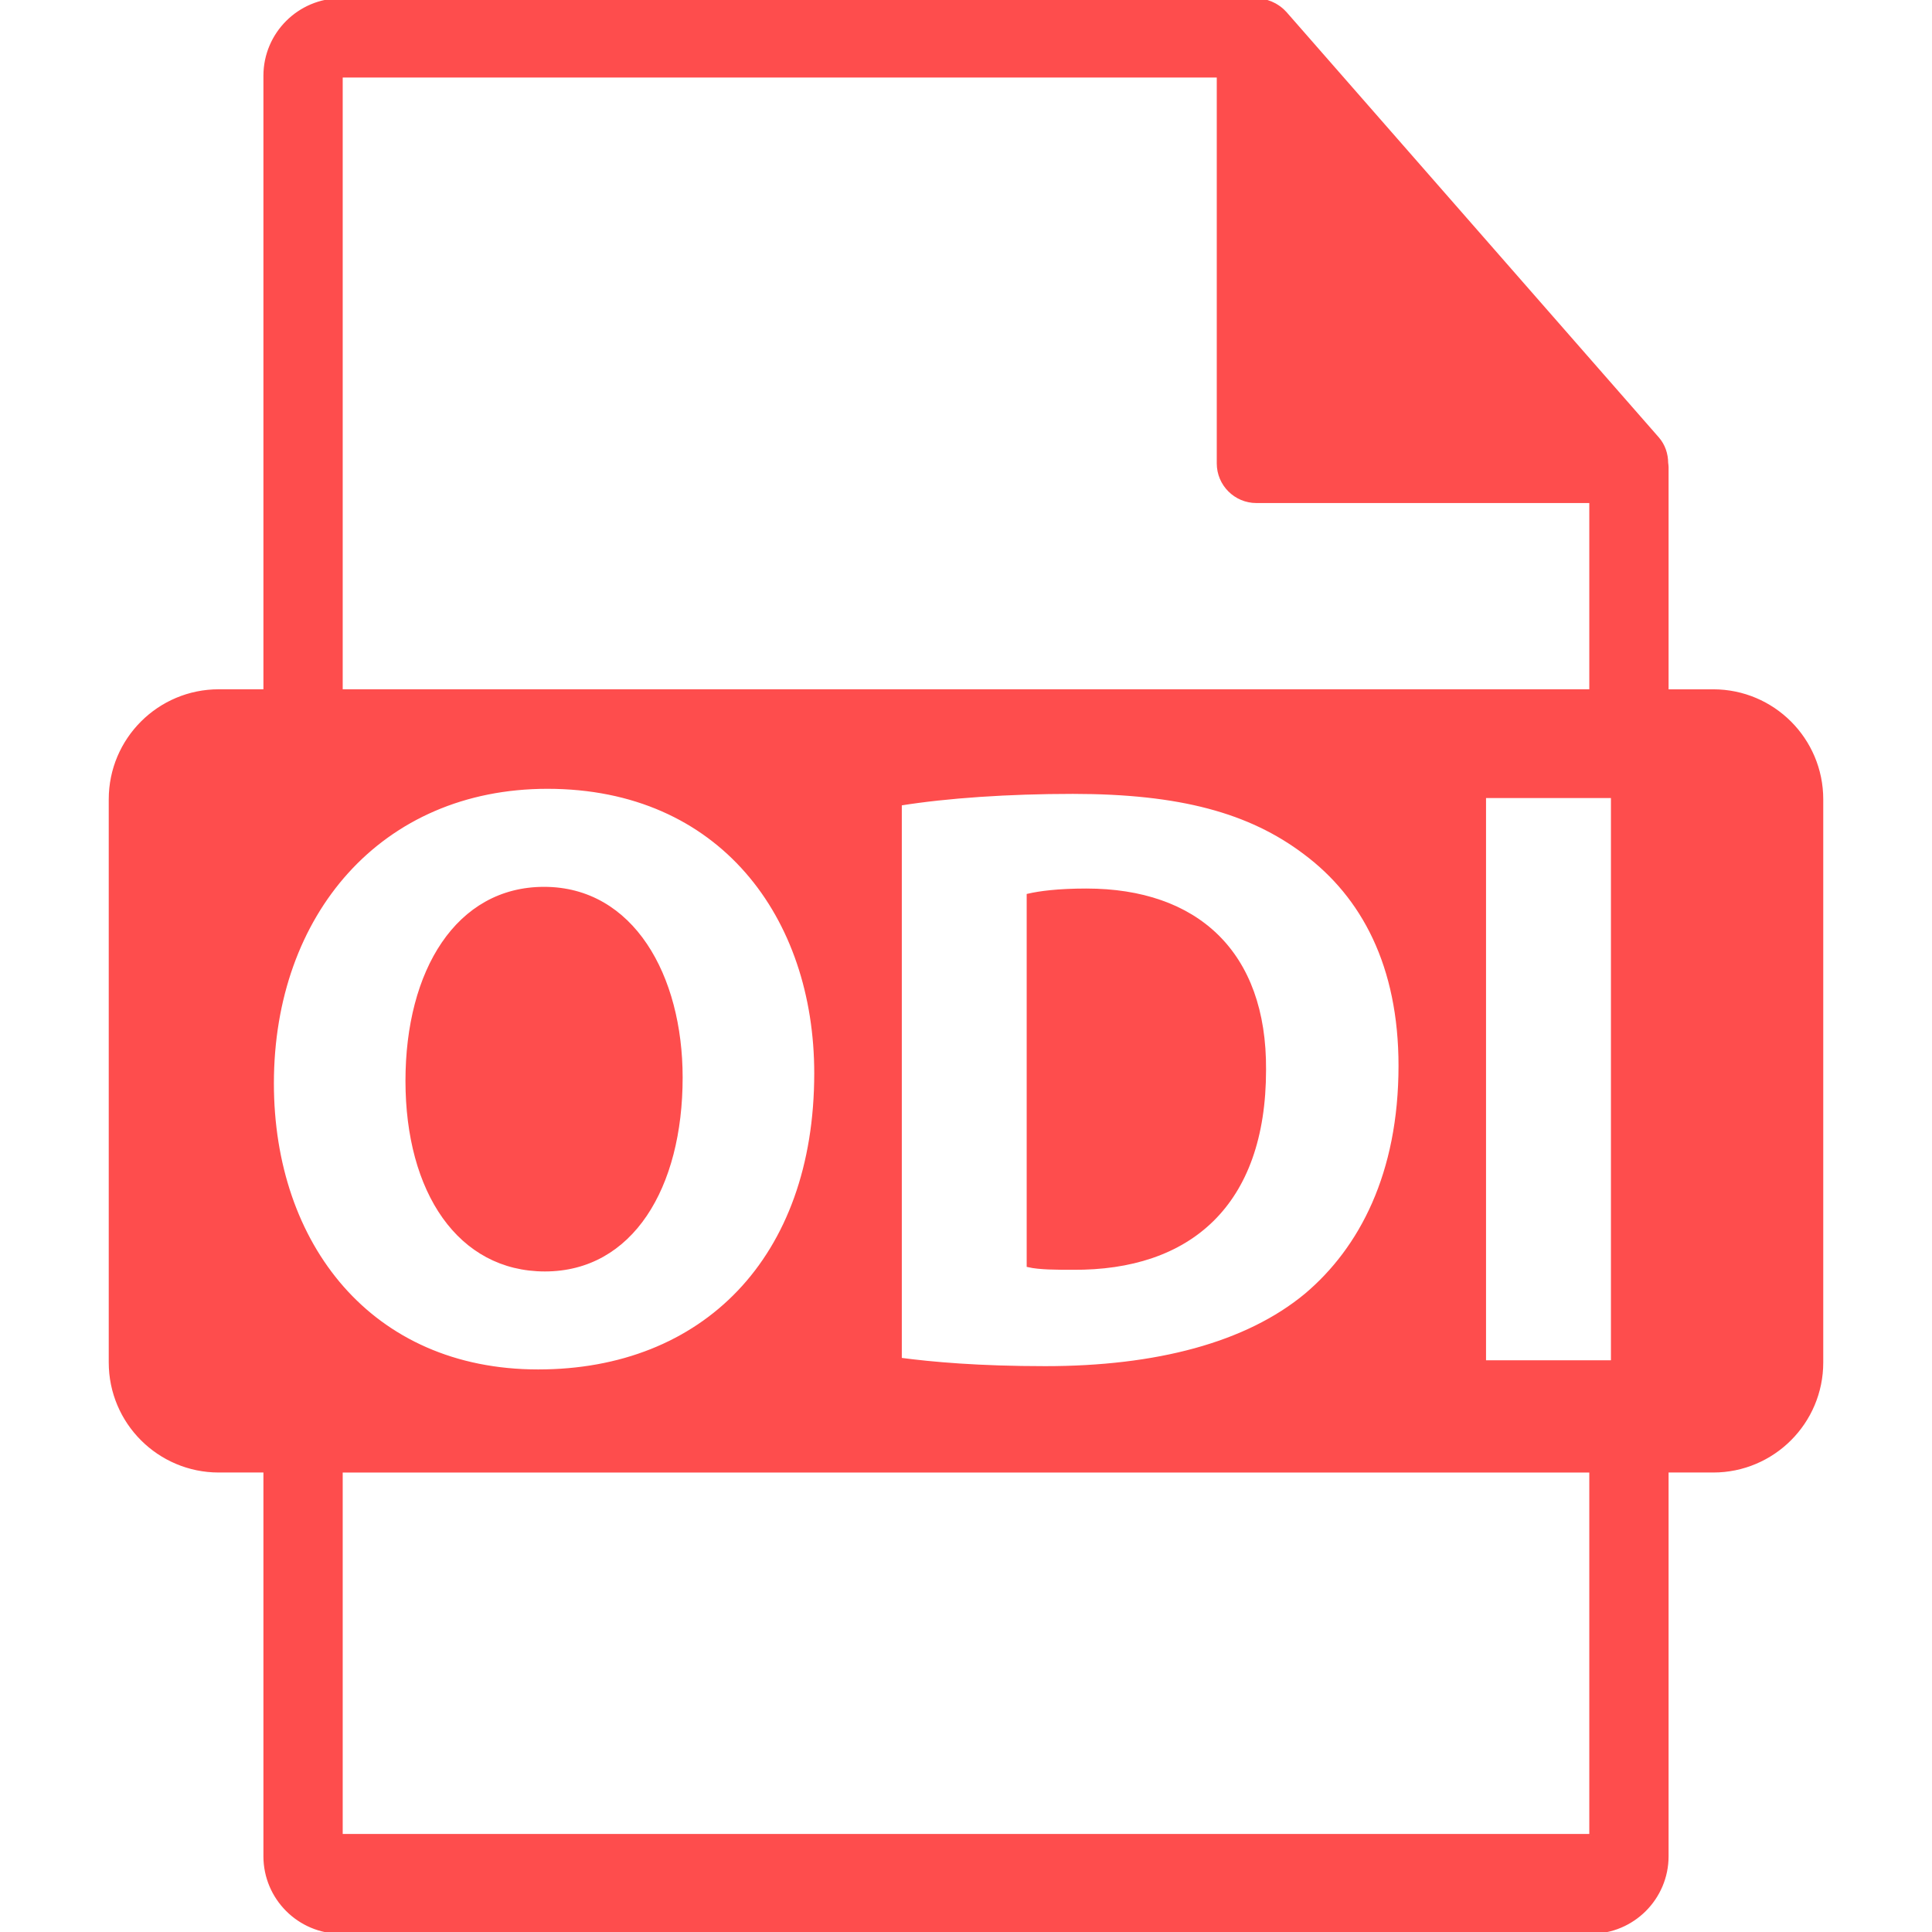 <!DOCTYPE svg PUBLIC "-//W3C//DTD SVG 1.1//EN" "http://www.w3.org/Graphics/SVG/1.1/DTD/svg11.dtd">
<!-- Uploaded to: SVG Repo, www.svgrepo.com, Transformed by: SVG Repo Mixer Tools -->
<svg fill="#fe4d4d" version="1.1" id="Capa_1" xmlns="http://www.w3.org/2000/svg" xmlns:xlink="http://www.w3.org/1999/xlink" width="800px" height="800px" viewBox="0 0 548.291 548.291" xml:space="preserve" stroke="#fe4d4d">
<g id="SVGRepo_bgCarrier" stroke-width="0"/>
<g id="SVGRepo_tracerCarrier" stroke-linecap="round" stroke-linejoin="round"/>
<g id="SVGRepo_iconCarrier"> <g> <path d="M308.298,252.662c-8.095,0-13.34,0.725-16.431,1.439v105.032c3.086,0.725,8.095,0.725,12.619,0.725 c32.882,0.241,54.312-17.869,54.312-56.221C359.044,270.292,339.511,252.662,308.298,252.662z"/> <path d="M154.65,360.331c24.528,0,38.581-23.35,38.581-54.541c0-28.83-13.817-53.608-38.828-53.608 c-24.528,0-38.833,23.36-38.833,54.564C115.576,338.184,130.354,360.331,154.65,360.331z"/> <path d="M486.201,196.124h-13.166V132.59c0-0.396-0.062-0.795-0.115-1.196c-0.021-2.523-0.825-5-2.552-6.963L364.657,3.677 c-0.033-0.031-0.064-0.042-0.085-0.073c-0.63-0.707-1.364-1.292-2.143-1.795c-0.229-0.157-0.461-0.286-0.702-0.421 c-0.672-0.366-1.387-0.671-2.121-0.892c-0.2-0.055-0.379-0.136-0.577-0.188C358.23,0.118,357.401,0,356.562,0H96.757 C84.894,0,75.256,9.651,75.256,21.502v174.613H62.092c-16.971,0-30.732,13.756-30.732,30.733v159.812 c0,16.968,13.761,30.731,30.732,30.731h13.164V526.79c0,11.854,9.638,21.501,21.501,21.501h354.776 c11.853,0,21.501-9.647,21.501-21.501V417.392h13.166c16.966,0,30.729-13.764,30.729-30.731V226.854 C516.93,209.872,503.167,196.124,486.201,196.124z M96.757,21.502h249.054v110.009c0,5.939,4.817,10.75,10.751,10.75h94.972v53.861 H96.757V21.502z M397.391,302.451c0,30.729-11.192,51.928-26.678,65.029c-16.914,14.059-42.642,20.726-74.08,20.726 c-18.821,0-32.158-1.192-41.205-2.395V228.126c13.335-2.139,30.717-3.325,49.058-3.325c30.489,0,50.269,5.483,65.748,17.142 C386.902,254.332,397.391,274.104,397.391,302.451z M77.229,307.447c0-48.115,30.725-84.087,78.13-84.087 c49.31,0,76.218,36.924,76.218,81.228c0,52.65-31.914,84.551-78.841,84.551C105.101,389.149,77.229,353.186,77.229,307.447z M451.534,520.962H96.757v-103.57h354.776V520.962z M457.675,386.536h-36.447V225.982h36.447V386.536z"/> </g> </g>
</svg>